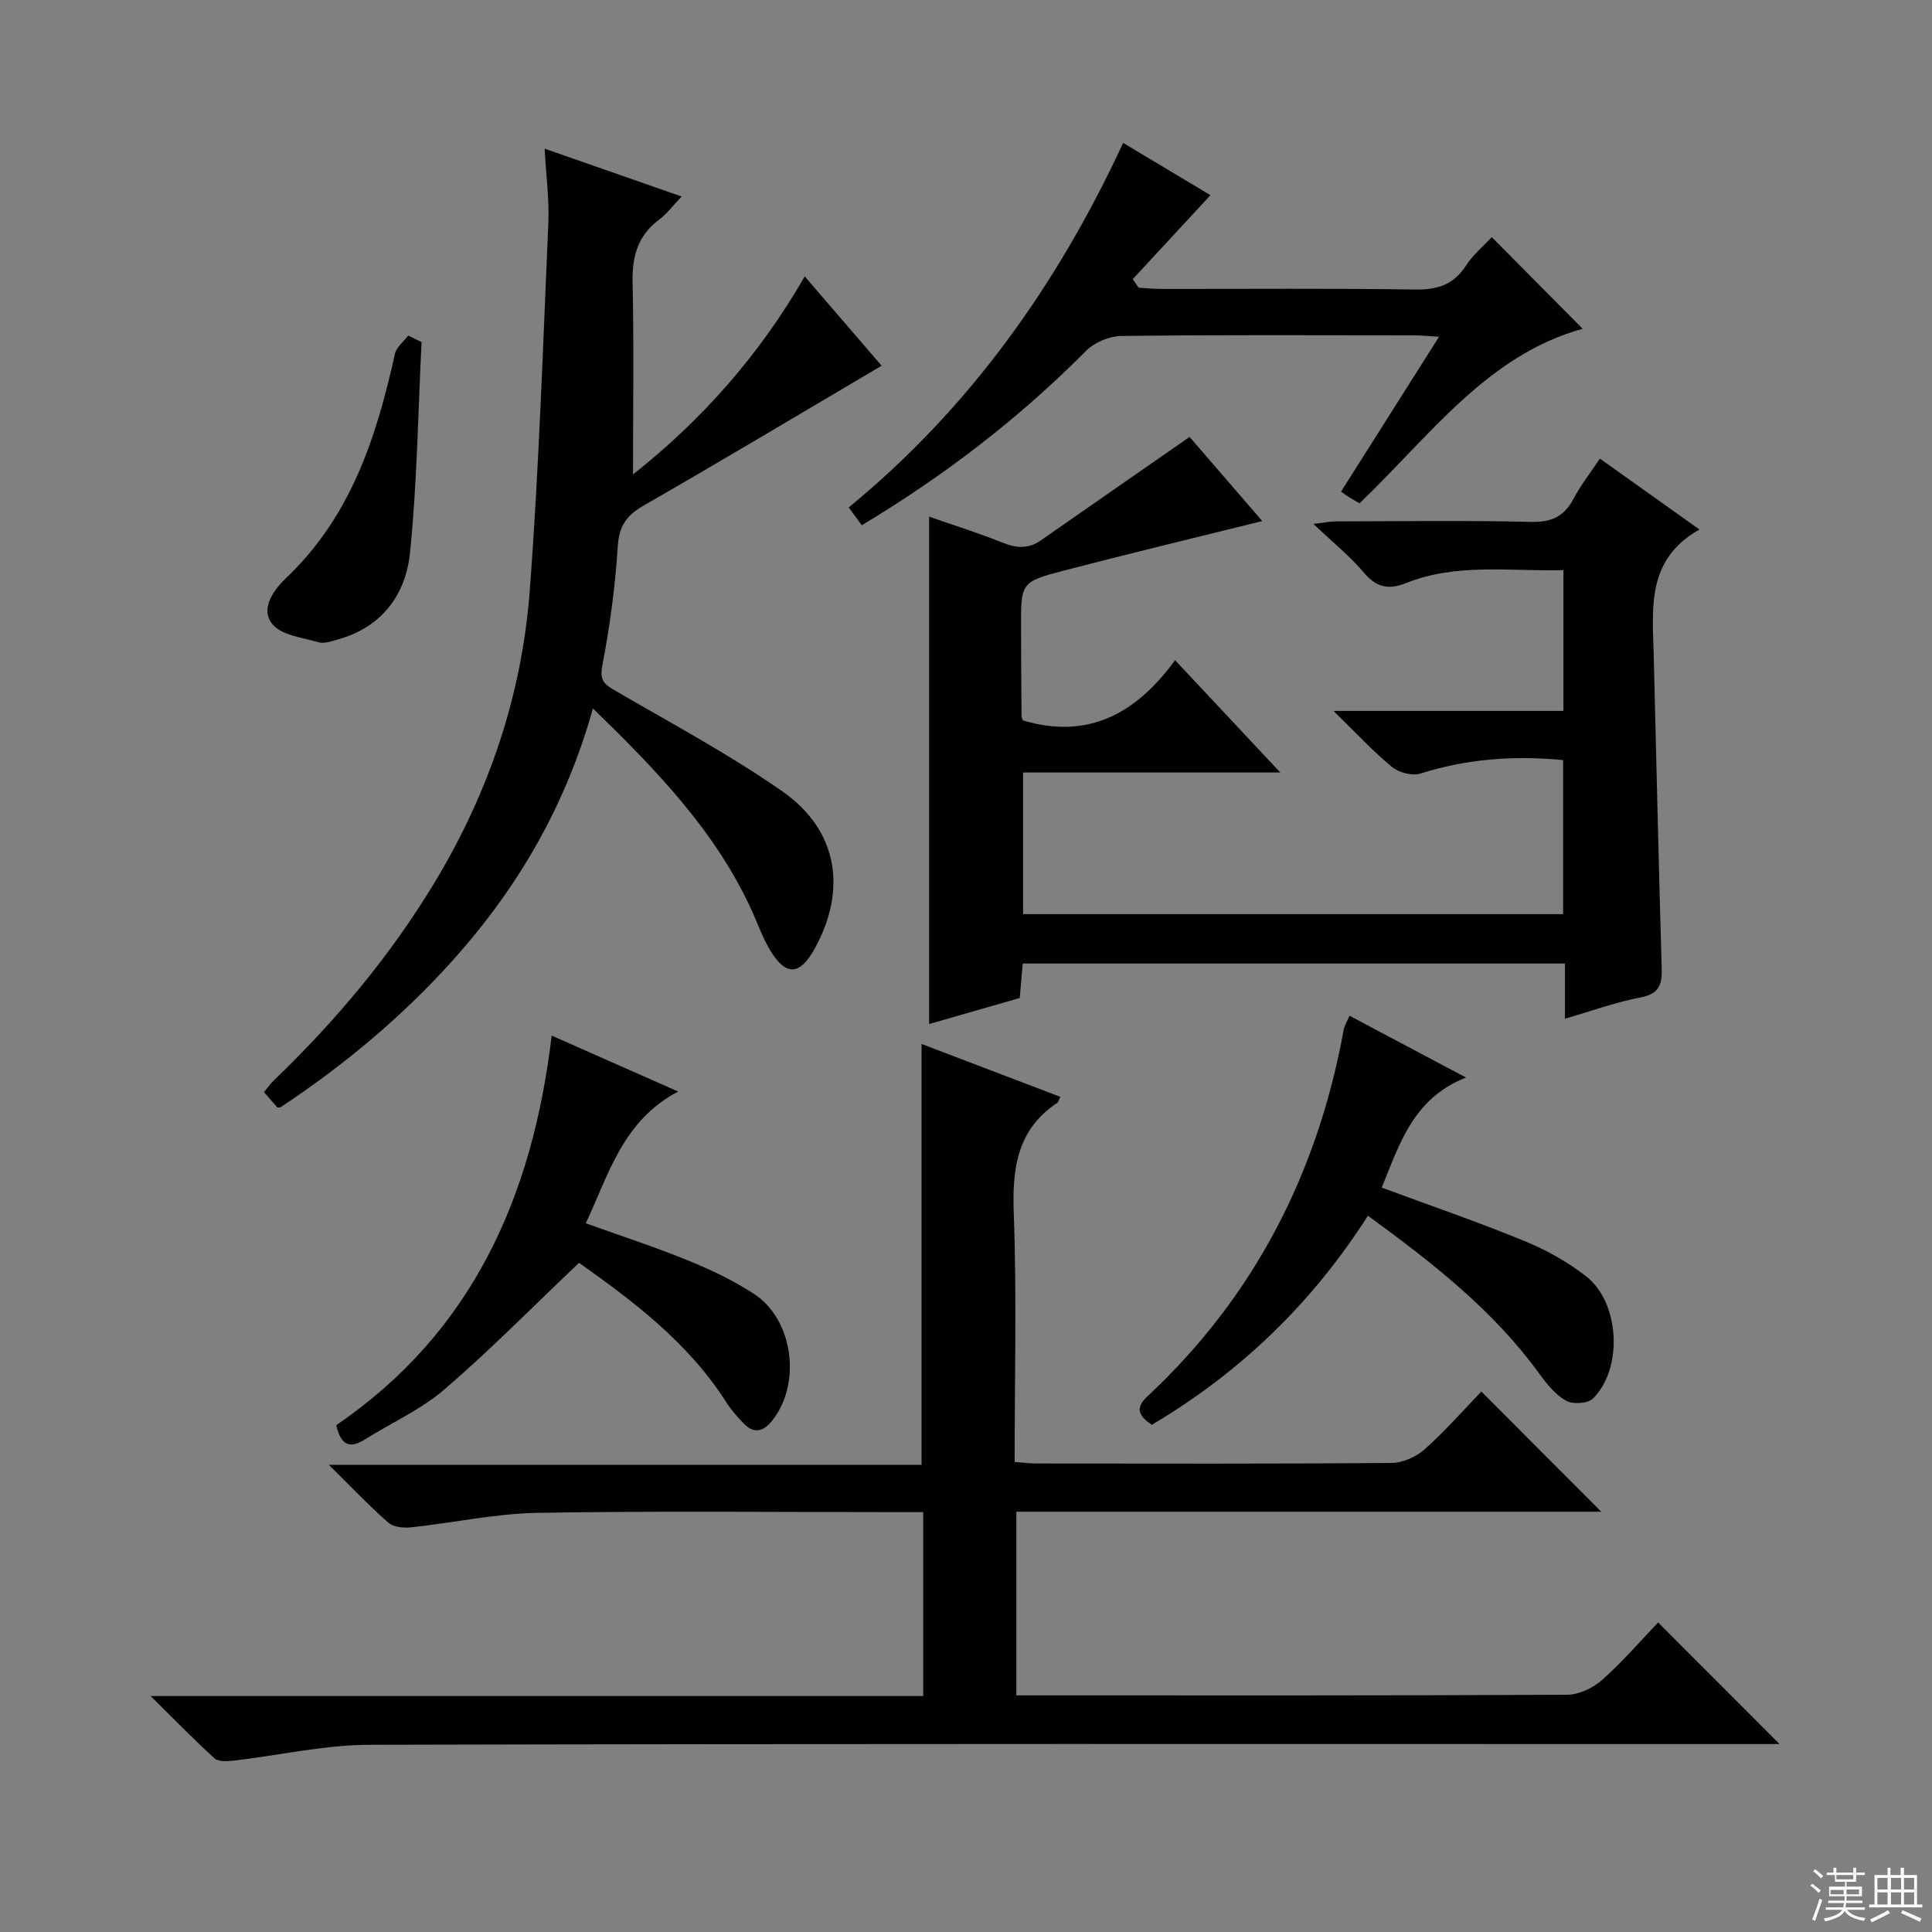 <svg enable-background="new 0 0 400 400" viewBox="0 0 400 400" xmlns="http://www.w3.org/2000/svg"><rect x="0" y="0" width="400" height="400" fill="#808080" stroke="none"/><g fill="#010102"><path d="m31.18 351.15h159.96c0-12.75 0-25.1 0-38.08-1.85 0-3.62 0-5.39 0-24.83 0-49.66-.27-74.48.15-8.74.15-17.44 2.07-26.17 3-1.55.16-3.64-.04-4.7-.97-4-3.51-7.67-7.39-12.32-11.98h122.72c0-29.36 0-58.08 0-87.13 9.34 3.56 19.01 7.25 28.73 10.95-.33.66-.39 1.07-.63 1.23-8.37 5.59-9.36 13.66-9.01 23.01.63 16.96.18 33.95.18 51.35 1.67.12 3.1.32 4.53.32 24.49.02 48.99.09 73.48-.11 2.32-.02 5.1-1.24 6.86-2.81 4.33-3.87 8.19-8.28 11.76-11.98 8.58 8.6 16.82 16.86 24.83 24.89-39.65 0-80.2 0-121.11 0v38.02h4.57c36.49 0 72.98.06 109.48-.13 2.45-.01 5.37-1.41 7.25-3.08 4.32-3.86 8.13-8.29 11.58-11.89 8.73 8.75 16.9 16.93 25.13 25.18-1.58 0-3.52 0-5.45 0-95.48 0-190.96-.1-286.44.15-9.37.02-18.74 2.19-28.11 3.27-1.34.15-3.2.28-4.02-.47-4.27-3.87-8.27-8.01-13.23-12.89z"/><path d="m243.29 136.69c7.57 8.07 14.32 15.28 21.79 23.25-18.35 0-35.6 0-53.26 0v29.32h111.8c0-10.59 0-21.12 0-31.89-10.09-.98-19.86-.28-29.52 2.78-1.71.54-4.5-.19-5.93-1.38-3.95-3.26-7.46-7.07-12.08-11.58h47.6c0-9.95 0-19.34 0-29.14-11.08.28-22.08-1.54-32.65 2.69-3.45 1.38-6.06.92-8.64-2.15-2.87-3.42-6.42-6.27-10.47-10.12 2.26-.26 3.44-.52 4.61-.52 13.5-.03 27-.22 40.49.1 4.23.1 6.83-1.14 8.76-4.8 1.46-2.78 3.44-5.29 5.45-8.3 6.67 4.75 13.21 9.41 20.61 14.68-11.07 6.24-9.71 16.39-9.46 26.2.54 21.45 1.01 42.91 1.64 64.36.1 3.36-.26 5.52-4.27 6.29-5.17.99-10.19 2.82-15.75 4.43 0-3.95 0-7.52 0-11.42-37.5 0-74.59 0-112.26 0-.19 2.13-.38 4.38-.63 7.14-6.15 1.77-12.46 3.58-18.76 5.39 0-35.07 0-69.8 0-105.06 5.02 1.76 10.18 3.37 15.18 5.38 2.85 1.15 5.34 1.36 7.93-.44 10.03-7 20.09-13.98 30.82-21.44 4.44 5.13 9.79 11.33 15.05 17.42-13.81 3.43-27.41 6.69-40.94 10.22-9.05 2.36-9.02 2.54-9 11.64.01 6.16.04 12.33.1 18.49 0 .46.3.92.3.93 13.52 4.02 23.41-1.42 31.49-12.47z"/><path d="m112.76 30.78c9.7 3.39 18.61 6.49 28.36 9.9-1.76 1.84-3 3.56-4.63 4.77-4.43 3.3-5.63 7.6-5.52 12.98.29 13.13.09 26.27.09 39.79 14.14-11.17 26.14-24.62 35.55-41 5.59 6.5 10.99 12.77 15.92 18.5-16.51 9.74-32.83 19.5-49.32 28.98-3.55 2.04-5.05 4.26-5.31 8.47-.52 8.26-1.64 16.53-3.2 24.67-.61 3.16.5 3.88 2.73 5.18 11.61 6.77 23.52 13.13 34.52 20.8 11.54 8.04 13.5 20.39 6.68 32.66-3.08 5.55-6 5.65-9.27.11-1.43-2.41-2.38-5.1-3.53-7.67-7.45-16.58-19.75-29.3-33.07-42.25-5.62 20.12-15.5 37.05-28.84 51.96-10.6 11.85-22.74 21.94-35.83 30.61-.38.02-.61.11-.67.03-.87-.97-1.72-1.96-2.76-3.15.72-.88 1.26-1.69 1.94-2.34 12.9-12.4 24.3-25.96 33.55-41.36 11.17-18.59 17.91-38.67 19.53-60.14 1.91-25.34 2.74-50.77 3.85-76.17.2-4.79-.46-9.61-.77-15.33z"/><path d="m281.47 104.21c-.88-.52-1.6-.92-2.3-1.36-.42-.26-.82-.57-1.52-1.07 6.7-10.59 13.25-20.93 20.29-32.06-2.22-.13-3.76-.29-5.3-.29-20.17-.02-40.33-.12-60.49.13-2.47.03-5.54 1.32-7.28 3.07-13.91 14.01-29.41 25.9-46.44 36.11-.92-1.24-1.69-2.29-2.72-3.68 24.96-20.47 43.14-45.98 56.83-75.47 6.69 4 13.3 7.96 18.07 10.82-5.25 5.67-10.67 11.53-16.09 17.39.41.59.82 1.18 1.23 1.77 1.57.09 3.13.25 4.7.25 17.5.02 35-.14 52.49.12 4.59.07 7.95-.92 10.53-4.89 1.51-2.33 3.74-4.18 5.38-5.96 6.32 6.37 12.49 12.6 18.82 18.98-19.77 5.47-31.59 22.16-46.2 36.14z"/><path d="m279.4 210.3c7.83 4.15 15.29 8.11 24.12 12.79-11 4.34-13.76 13.82-17.45 22.79 10.03 3.71 19.88 7.09 29.5 11.04 4.55 1.86 9.02 4.34 12.87 7.37 6.95 5.47 7.61 19.06 1.37 25.26-1.05 1.05-4.17 1.24-5.56.46-2.2-1.24-4-3.46-5.53-5.57-9.52-13.14-22.07-22.94-35.51-32.74-11.53 18.09-26.43 32.45-44.75 43.3-2.41-1.69-3.71-3.28-.93-5.87 22.18-20.68 35.26-46.26 40.67-75.94.14-.79.62-1.52 1.2-2.89z"/><path d="m69.61 295.07c28.16-19.2 40.65-47.28 44.61-80.66 8.59 3.8 16.72 7.39 26.18 11.58-11.49 6.07-14.34 17.11-19.12 27.28 7.21 2.59 14.28 4.88 21.13 7.68 4.74 1.93 9.46 4.16 13.73 6.96 8.15 5.35 9.81 18.58 3.74 26.2-1.78 2.23-3.71 2.85-5.85.66-1.38-1.41-2.71-2.94-3.77-4.61-8-12.51-19.63-21.06-30.37-28.71-9.54 9.05-18.36 18.03-27.87 26.21-4.84 4.17-10.93 6.89-16.42 10.33-2.9 1.83-4.95 1.62-5.99-2.92z"/><path d="m87.28 70.84c-.73 14.54-.92 29.13-2.39 43.59-.88 8.73-5.87 15.48-15.03 17.99-1.26.35-2.73.89-3.87.56-3.37-.98-7.78-1.45-9.64-3.81-2.54-3.22.37-7.11 3-9.61 13.3-12.67 18.61-29.09 22.42-46.32.31-1.39 1.81-2.52 2.75-3.77.92.46 1.84.91 2.76 1.37z"/></g><path d="m374.8 390.4.4-.4c.7.5 1.3 1 1.8 1.4l-.5.5c-.5-.6-1.1-1.1-1.7-1.5zm1 7.3-.6-.3c.5-1.4 1.1-2.8 1.5-4.3.2.1.4.2.6.3-.5 1.3-1 2.8-1.5 4.3zm-.4-10.3.4-.4c.4.3 1 .8 1.7 1.4l-.5.5c-.4-.5-1-1-1.6-1.5zm2.5.3h1.7v-1h.6v1h3.5v-1h.6v1h1.8v.5h-1.8v1.4h-2v1h3.2v2h-3.2v.9h3.3v.5h-3.4c0 .3-.1.6-.1.9h4v.5h-3.7c.7.9 1.9 1.5 3.8 1.7-.1.2-.2.4-.3.6-2.1-.4-3.5-1.1-4-2.1-.4 1-1.8 1.7-4 2.2-.1-.2-.2-.4-.3-.6 2.1-.4 3.4-1 3.8-1.8h-3.4v-.5h3.6c.1-.3.1-.6.2-.9h-3.3v-.5h3.4c0-.3 0-.6 0-.9h-3.2v-2h3.3v-1h-2.1v-1.4h-1.7v-.5zm1.1 3.5v1h2.7c0-.3 0-.4 0-.4 0-.1 0-.2 0-.2 0-.1 0-.2 0-.3h-2.7zm1.2-3v.9h3.5v-.9zm4.7 3h-2.6v.6.4h2.6z" fill="#fbfcfa"/><path d="m393.6 386.7h.6v1.5h2.7v6.1h1.1v.6h-11v-.6h1.1v-6.1h2.7v-1.5h.6v1.5h2.1v-1.5zm-2.7 8.8.4.6c-1.2.6-2.5 1.3-3.8 1.9-.1-.2-.2-.4-.3-.6 1.2-.6 2.5-1.2 3.7-1.9zm-2.2-6.7v2.4h2.1v-2.4zm0 3v2.5h2.1v-2.5zm2.8-3v2.4h2.1v-2.4zm0 3v2.5h2.1v-2.5zm6 6.1c-1.4-.7-2.7-1.3-3.9-1.8l.3-.6c1.5.6 2.7 1.2 3.9 1.7zm-1.2-9.1h-2.1v2.4h2.1zm-2.1 3v2.5h2.1v-2.5z" fill="#fbfcfa"/></svg>
